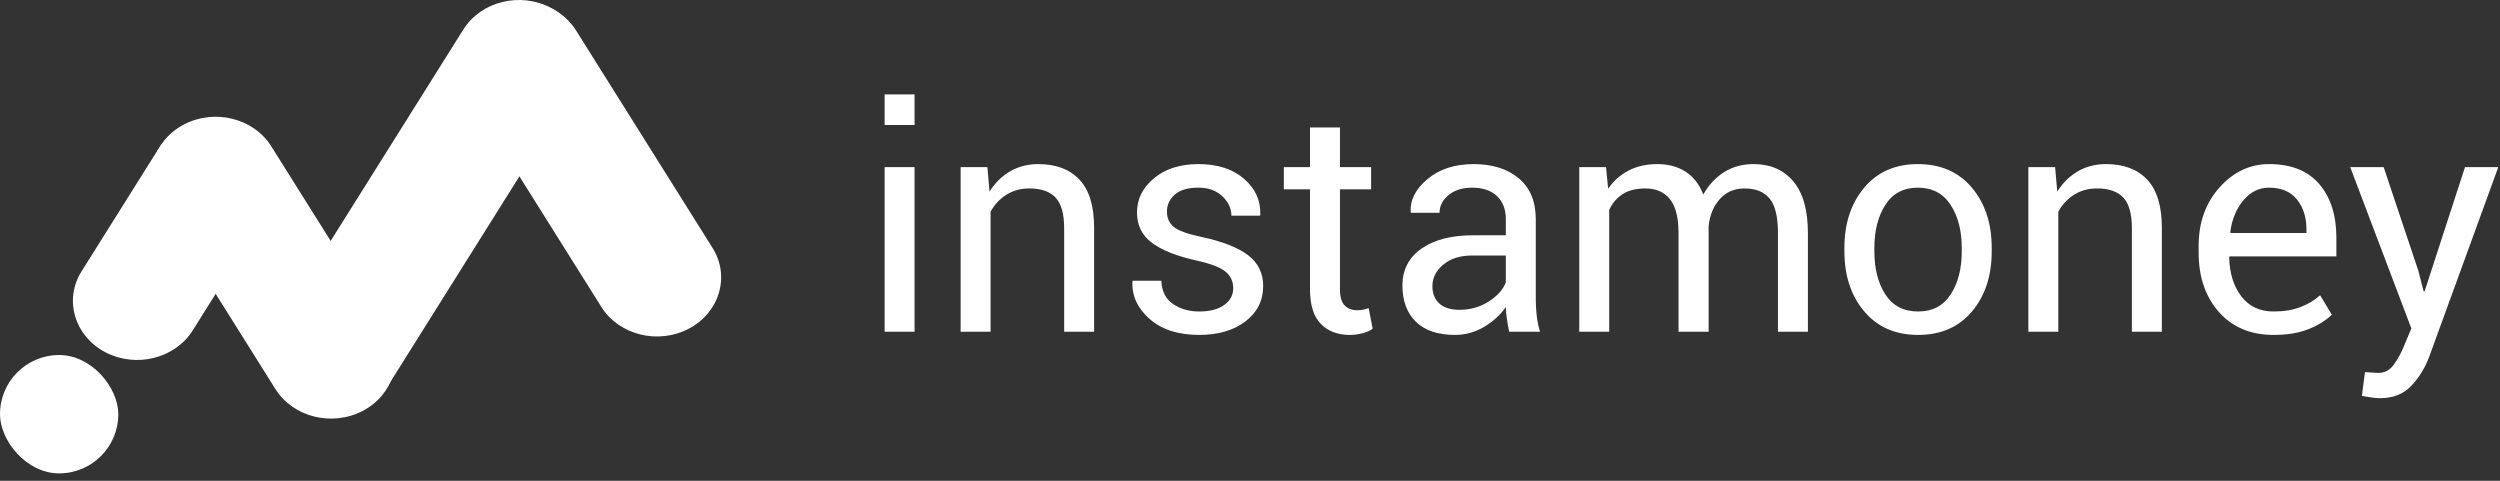 <svg width="260" height="50" viewBox="0 0 260 50" fill="none" xmlns="http://www.w3.org/2000/svg">
<rect x="0" y="0" width="260" height="50" fill="#333333" stroke="none"/>
<path fill-rule="evenodd" clip-rule="evenodd" d="M95.115 34.498H92V17.382H95.115V34.498ZM95.115 13H92V9.82H95.115V13ZM102.689 17.382L102.91 19.929C103.479 19.022 104.193 18.318 105.052 17.817C105.912 17.316 106.889 17.066 107.985 17.066C109.83 17.066 111.258 17.606 112.27 18.687C113.282 19.768 113.788 21.437 113.788 23.694V34.498H110.673V23.757C110.673 22.249 110.376 21.178 109.78 20.546C109.185 19.913 108.275 19.597 107.053 19.597C106.157 19.597 105.363 19.813 104.673 20.245C103.983 20.678 103.432 21.268 103.021 22.017V34.498H99.906V17.382H102.689ZM128.256 29.958C128.256 29.273 127.995 28.709 127.473 28.266C126.951 27.823 125.963 27.438 124.508 27.111C122.432 26.657 120.869 26.043 119.82 25.268C118.771 24.493 118.247 23.435 118.247 22.096C118.247 20.704 118.837 19.517 120.018 18.537C121.198 17.556 122.737 17.066 124.635 17.066C126.627 17.066 128.211 17.577 129.386 18.6C130.561 19.623 131.123 20.867 131.07 22.333L131.038 22.428H128.066C128.066 21.68 127.752 21.007 127.125 20.411C126.498 19.815 125.668 19.517 124.635 19.517C123.528 19.517 122.706 19.76 122.168 20.245C121.631 20.73 121.362 21.316 121.362 22.001C121.362 22.676 121.599 23.209 122.073 23.599C122.548 23.989 123.512 24.337 124.967 24.643C127.128 25.107 128.735 25.737 129.789 26.533C130.843 27.33 131.37 28.397 131.37 29.737C131.37 31.256 130.756 32.484 129.528 33.423C128.3 34.361 126.696 34.831 124.714 34.831C122.532 34.831 120.814 34.277 119.559 33.17C118.305 32.062 117.709 30.77 117.773 29.294L117.804 29.199H120.777C120.829 30.306 121.241 31.116 122.01 31.627C122.78 32.139 123.681 32.395 124.714 32.395C125.821 32.395 126.688 32.17 127.315 31.722C127.942 31.274 128.256 30.686 128.256 29.958ZM139.355 13.253V17.382H142.597V19.692H139.355V30.085C139.355 30.886 139.521 31.451 139.853 31.777C140.185 32.105 140.626 32.268 141.174 32.268C141.353 32.268 141.55 32.247 141.767 32.205C141.983 32.163 142.175 32.11 142.344 32.046L142.755 34.182C142.523 34.372 142.183 34.527 141.735 34.649C141.287 34.77 140.836 34.831 140.383 34.831C139.118 34.831 138.111 34.448 137.363 33.684C136.615 32.919 136.24 31.72 136.24 30.085V19.692H133.521V17.382H136.24V13.253H139.355ZM156.954 34.498C156.848 33.982 156.767 33.526 156.709 33.13C156.651 32.735 156.616 32.337 156.606 31.936C156.026 32.758 155.27 33.446 154.337 34C153.404 34.554 152.4 34.831 151.325 34.831C149.543 34.831 148.186 34.374 147.253 33.462C146.32 32.55 145.854 31.292 145.854 29.689C145.854 28.055 146.515 26.776 147.838 25.853C149.161 24.93 150.956 24.469 153.222 24.469H156.606V22.776C156.606 21.774 156.3 20.981 155.689 20.395C155.077 19.81 154.213 19.517 153.096 19.517C152.094 19.517 151.28 19.773 150.653 20.285C150.026 20.796 149.712 21.41 149.712 22.128H146.739L146.708 22.033C146.645 20.788 147.232 19.649 148.471 18.616C149.709 17.582 151.309 17.066 153.27 17.066C155.209 17.066 156.769 17.558 157.95 18.545C159.13 19.531 159.721 20.952 159.721 22.808V31.05C159.721 31.662 159.752 32.252 159.816 32.822C159.879 33.391 159.995 33.95 160.163 34.498H156.954ZM151.783 32.22C152.911 32.22 153.928 31.93 154.835 31.35C155.741 30.77 156.332 30.106 156.606 29.357V26.573H153.111C151.857 26.573 150.853 26.889 150.099 27.522C149.346 28.155 148.969 28.898 148.969 29.753C148.969 30.512 149.206 31.113 149.68 31.556C150.155 31.999 150.856 32.22 151.783 32.22ZM167.025 17.382L167.246 19.628C167.805 18.816 168.514 18.186 169.373 17.738C170.232 17.29 171.231 17.066 172.369 17.066C173.508 17.066 174.486 17.329 175.302 17.857C176.119 18.384 176.733 19.175 177.144 20.229C177.682 19.259 178.394 18.489 179.279 17.92C180.164 17.35 181.197 17.066 182.378 17.066C184.117 17.066 185.493 17.664 186.505 18.861C187.517 20.058 188.023 21.859 188.023 24.263V34.498H184.908V24.232C184.908 22.544 184.618 21.35 184.038 20.649C183.459 19.947 182.594 19.597 181.445 19.597C180.381 19.597 179.519 19.966 178.86 20.704C178.201 21.442 177.814 22.375 177.698 23.504V34.498H174.567V24.232C174.567 22.629 174.269 21.455 173.674 20.712C173.078 19.968 172.222 19.597 171.104 19.597C170.156 19.597 169.376 19.792 168.764 20.182C168.153 20.572 167.684 21.12 167.357 21.827V34.498H164.242V17.382H167.025ZM191.818 25.782C191.818 23.251 192.503 21.165 193.873 19.525C195.244 17.886 197.104 17.066 199.455 17.066C201.826 17.066 203.7 17.883 205.076 19.517C206.451 21.152 207.139 23.24 207.139 25.782V26.13C207.139 28.682 206.454 30.77 205.084 32.395C203.713 34.019 201.848 34.831 199.486 34.831C197.125 34.831 195.257 34.016 193.881 32.386C192.506 30.757 191.818 28.672 191.818 26.13V25.782ZM194.933 26.13C194.933 27.944 195.315 29.442 196.079 30.623C196.843 31.804 197.979 32.395 199.486 32.395C200.973 32.395 202.1 31.804 202.87 30.623C203.639 29.442 204.024 27.944 204.024 26.13V25.782C204.024 23.989 203.637 22.497 202.862 21.305C202.087 20.113 200.952 19.517 199.455 19.517C197.968 19.517 196.843 20.113 196.079 21.305C195.315 22.497 194.933 23.989 194.933 25.782V26.13ZM213.732 17.382L213.954 19.929C214.523 19.022 215.237 18.318 216.096 17.817C216.955 17.316 217.933 17.066 219.029 17.066C220.874 17.066 222.302 17.606 223.314 18.687C224.326 19.768 224.832 21.437 224.832 23.694V34.498H221.717V23.757C221.717 22.249 221.419 21.178 220.824 20.546C220.228 19.913 219.319 19.597 218.096 19.597C217.2 19.597 216.407 19.813 215.717 20.245C215.026 20.678 214.476 21.268 214.064 22.017V34.498H210.95V17.382H213.732ZM236.453 34.831C234.071 34.831 232.176 34.037 230.769 32.45C229.362 30.863 228.658 28.803 228.658 26.272V25.576C228.658 23.14 229.383 21.113 230.832 19.494C232.282 17.875 233.997 17.066 235.979 17.066C238.288 17.066 240.032 17.762 241.213 19.154C242.393 20.546 242.984 22.402 242.984 24.722V26.668H231.884L231.836 26.747C231.868 28.392 232.284 29.745 233.086 30.805C233.887 31.864 235.009 32.395 236.453 32.395C237.507 32.395 238.432 32.244 239.228 31.944C240.024 31.643 240.712 31.229 241.292 30.702L242.509 32.727C241.898 33.328 241.091 33.829 240.09 34.23C239.089 34.63 237.876 34.831 236.453 34.831ZM235.979 19.517C234.936 19.517 234.045 19.958 233.307 20.838C232.569 21.719 232.116 22.824 231.947 24.153L231.979 24.232H239.869V23.82C239.869 22.597 239.542 21.574 238.889 20.751C238.235 19.929 237.265 19.517 235.979 19.517ZM251.506 28.155L252.06 30.306H252.154L256.36 17.382H259.823L252.629 37.124C252.197 38.274 251.577 39.276 250.771 40.13C249.965 40.984 248.876 41.411 247.506 41.411C247.253 41.411 246.931 41.383 246.541 41.325C246.151 41.267 245.851 41.211 245.64 41.158L245.956 38.706C245.893 38.696 246.08 38.706 246.518 38.738C246.955 38.77 247.232 38.785 247.348 38.785C248.012 38.785 248.555 38.49 248.976 37.9C249.398 37.309 249.751 36.655 250.036 35.938L250.779 34.15L244.423 17.382H247.901L251.506 28.155Z" fill="white"/>
<path fill-rule="evenodd" clip-rule="evenodd" d="M25.523 13.35C22.331 11.654 18.248 12.661 16.405 15.597L8.478 28.226C6.635 31.163 7.728 34.918 10.921 36.614C14.114 38.309 18.196 37.303 20.04 34.366L27.966 21.738C29.81 18.801 28.716 15.046 25.523 13.35Z" fill="white"/>
<path fill-rule="evenodd" clip-rule="evenodd" d="M71.661 34.17C68.469 35.866 64.386 34.859 62.543 31.923L48.358 9.324C46.514 6.387 47.608 2.632 50.801 0.936C53.994 -0.76 58.076 0.247 59.92 3.183L74.105 25.783C75.948 28.719 74.854 32.475 71.661 34.17Z" fill="white"/>
<path fill-rule="evenodd" clip-rule="evenodd" d="M31.23 42.366C34.423 44.062 38.505 43.056 40.349 40.119L59.749 9.211C61.592 6.274 60.498 2.519 57.305 0.824C54.113 -0.872 50.03 0.134 48.187 3.071L28.787 33.979C26.944 36.916 28.038 40.671 31.23 42.366Z" fill="white"/>
<path fill-rule="evenodd" clip-rule="evenodd" d="M37.764 42.711C34.571 44.406 30.488 43.4 28.645 40.463L16.651 21.354C14.807 18.417 15.901 14.662 19.094 12.966C22.287 11.271 26.369 12.277 28.212 15.214L40.207 34.323C42.05 37.26 40.956 41.015 37.764 42.711Z" fill="white"/>
<rect y="36.923" width="12.302" height="12.308" rx="6.151" fill="white"/>
</svg>
